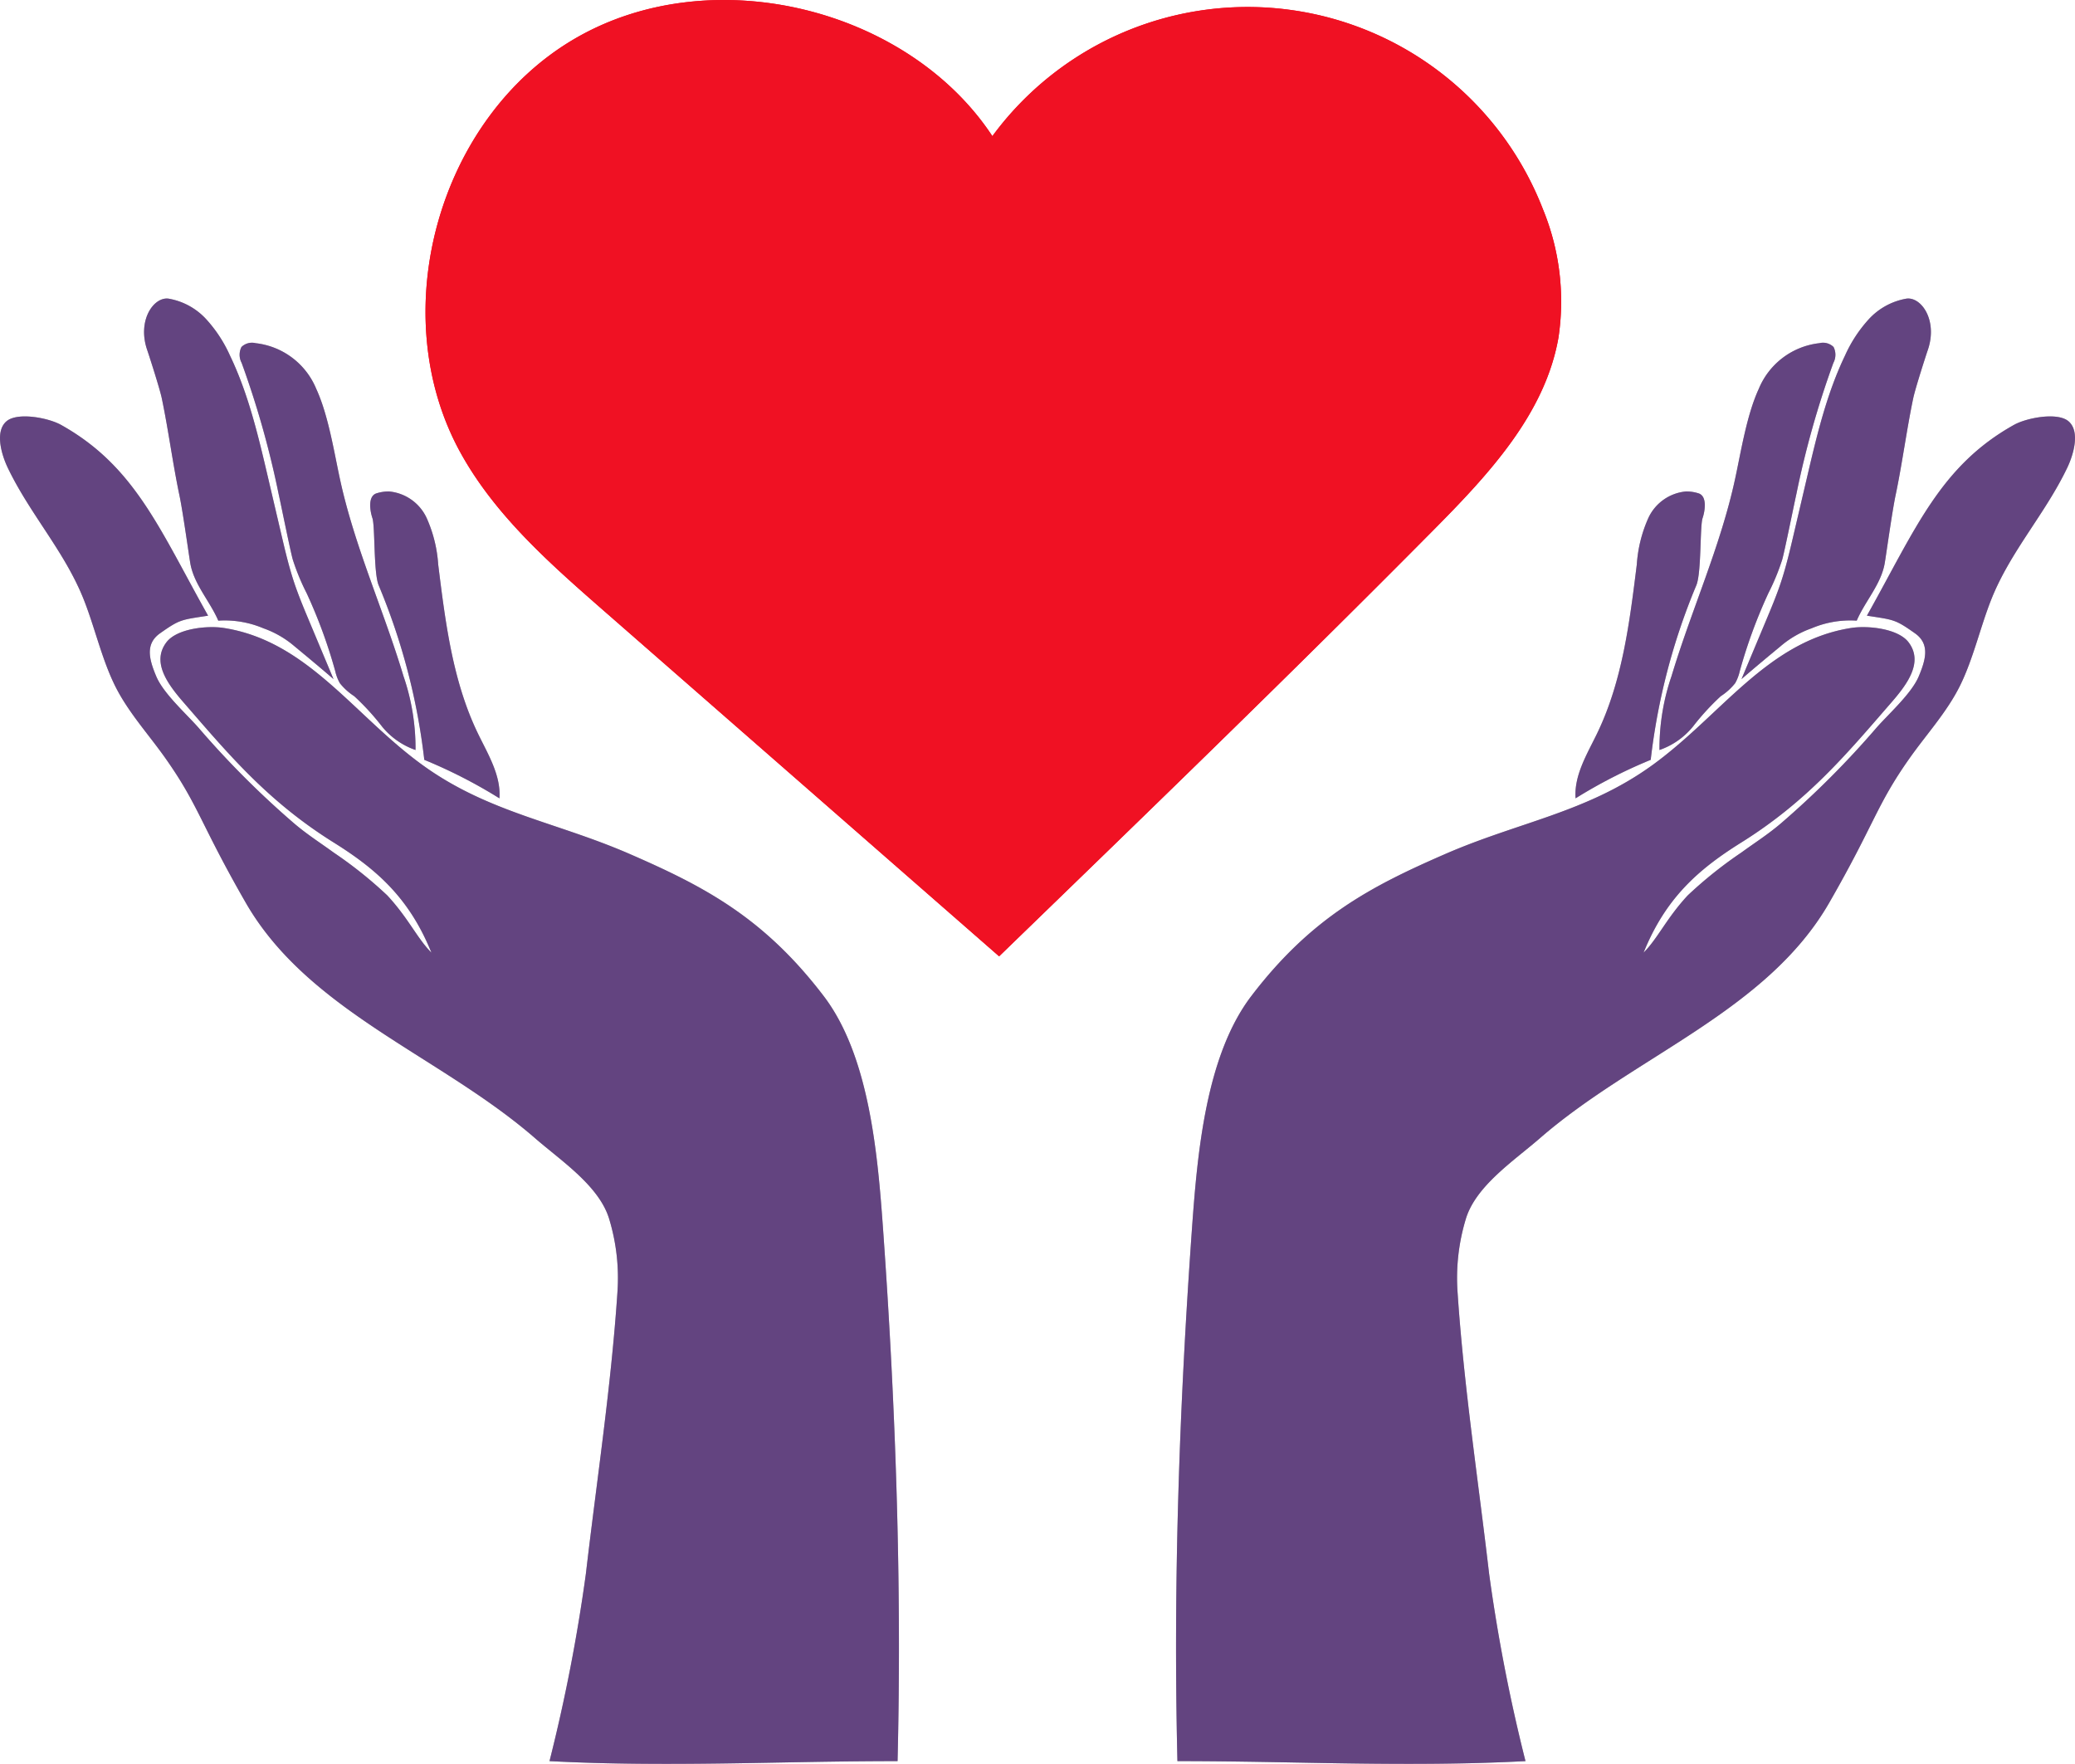 <svg xmlns="http://www.w3.org/2000/svg" width="255.221" height="216.93" viewBox="0 0 255.221 216.93"><defs><style>.a{opacity:0.999;}.b{fill:#f01123;}.c{fill:#ababab;}.d{fill:#634480;}</style></defs><g class="a" transform="translate(-128.819 -1002.536)"><g transform="translate(181.155 1002.536)"><path class="b" d="M410.555,1019.276a38.966,38.966,0,0,1,67.718,8.993,29.833,29.833,0,0,1,1.911,15.772c-1.642,9.42-8.635,16.875-15.364,23.669-17.653,17.818-35.7,35.251-53.437,52.435l-48.633-42.509c-6.621-5.789-13.38-11.74-17.623-19.445-9.4-17.063-2.772-41.067,14.051-50.889S400.158,1003.507,410.555,1019.276Z" transform="translate(-340.831 -1002.536)"/></g><g transform="translate(273.474 1039.248)"><g transform="translate(0 0)"><path class="c" d="M772.31,1275.93c2.713-6.717,6.734-10.245,12.015-13.543,8.173-5.107,12.977-10.906,18.485-17.248,1.992-2.293,3.927-4.962,2.091-7.379-1.274-1.676-4.969-2.083-7.048-1.76-10.366,1.617-16.048,10.827-24.57,16.947-8.018,5.757-16.327,6.915-25.377,10.857s-16.436,7.751-23.844,17.465c-5.606,7.351-6.638,19.4-7.3,28.625-1.555,21.758-2.318,43.657-1.787,65.464,15.177,0,27.742.775,42.81,0a210.494,210.494,0,0,1-4.475-23.059c-1.326-11.4-3.11-23.076-3.873-34.528a25.008,25.008,0,0,1,.983-9c1.188-4.113,5.907-7.21,9.136-10.017,11.656-10.131,27.895-15.582,35.594-28.971,5.6-9.746,5.781-11.96,9.864-17.744,2.1-2.979,4.619-5.7,6.231-8.968,1.627-3.3,2.5-7.252,3.868-10.669,2.353-5.855,6.561-10.388,9.294-16.075.82-1.706,1.607-4.527.163-5.75-1.358-1.148-5.152-.419-6.7.447-9.1,5.085-12.108,12.814-18.09,23.466,3.357.516,3.469.447,5.907,2.165,1.854,1.306,1.348,3.207.467,5.3s-3.646,4.567-5.152,6.265a111.157,111.157,0,0,1-11.773,11.79c-1.612,1.378-3.184,2.367-4.9,3.614a52.15,52.15,0,0,0-6.589,5.268C775.114,1271.724,774.073,1274.165,772.31,1275.93Z" transform="translate(-714.809 -1195.486)"/><path class="c" d="M996.53,1198.061q1.511-3.606,3.024-7.216c.642-1.533,1.286-3.071,1.812-4.648.647-1.938,1.113-3.932,1.58-5.922q.833-3.555,1.664-7.109c1.19-5.083,2.4-10.21,4.661-14.913a16.78,16.78,0,0,1,2.925-4.461,8.166,8.166,0,0,1,4.616-2.52c1.842-.259,3.908,2.7,2.612,6.379-.165.474-1.511,4.631-1.772,5.87-.8,3.814-1.365,8.119-2.17,11.933-.427,2.024-1.18,7.472-1.34,8.376-.454,2.585-2.4,4.629-3.439,7.04a12.209,12.209,0,0,0-5.554.943,11.976,11.976,0,0,0-3.8,2.192C999.7,1195.37,998.051,1196.738,996.53,1198.061Z" transform="translate(-926.985 -1151.256)"/><path class="c" d="M955.612,1223.437a27.334,27.334,0,0,1,1.486-9.1c2.449-8.146,6.031-15.957,7.821-24.271.74-3.431,1.432-7.84,2.9-11.029a9.171,9.171,0,0,1,7.46-5.631,1.856,1.856,0,0,1,1.743.469,2.121,2.121,0,0,1-.022,1.955,113.33,113.33,0,0,0-4.55,16.13c-.269,1.19-1.412,6.867-1.735,8.042a27.575,27.575,0,0,1-1.711,4.152,62.561,62.561,0,0,0-3.515,9.576,5.42,5.42,0,0,1-.57,1.491,7.37,7.37,0,0,1-1.77,1.6,30.15,30.15,0,0,0-3.419,3.733A9.186,9.186,0,0,1,955.612,1223.437Z" transform="translate(-896.154 -1167.915)"/><path class="c" d="M913.8,1285.107c-.2-2.841,1.422-5.441,2.661-8.006,3.1-6.426,3.989-13.661,4.87-20.743a16.646,16.646,0,0,1,1.424-5.734,5.661,5.661,0,0,1,4.629-3.256,4.93,4.93,0,0,1,1.516.225c1.15.343.792,2.261.523,3.054-.341.995-.131,6.759-.773,8.267a78.846,78.846,0,0,0-5.609,21.459A61.874,61.874,0,0,0,913.8,1285.107Z" transform="translate(-864.663 -1223.641)"/></g></g><g transform="translate(128.819 1002.536)"><g transform="translate(0 0)"><g transform="translate(0 36.713)"><path class="c" d="M181.883,1275.93c-2.713-6.717-6.734-10.245-12.015-13.543-8.173-5.107-12.977-10.906-18.485-17.248-1.992-2.293-3.927-4.962-2.091-7.379,1.274-1.676,4.969-2.083,7.048-1.76,10.366,1.617,16.048,10.827,24.57,16.947,8.018,5.757,16.327,6.915,25.377,10.857s16.436,7.751,23.844,17.465c5.606,7.351,6.638,19.4,7.3,28.625,1.555,21.758,2.318,43.657,1.787,65.464-15.177,0-27.742.775-42.81,0a210.53,210.53,0,0,0,4.476-23.059c1.326-11.4,3.11-23.076,3.873-34.528a25.006,25.006,0,0,0-.983-9c-1.187-4.113-5.907-7.21-9.136-10.017-11.657-10.131-27.895-15.582-35.594-28.971-5.6-9.746-5.781-11.96-9.864-17.744-2.1-2.979-4.619-5.7-6.231-8.968-1.627-3.3-2.5-7.252-3.868-10.669-2.353-5.855-6.561-10.388-9.294-16.075-.82-1.706-1.607-4.527-.163-5.75,1.358-1.148,5.152-.419,6.7.447,9.1,5.085,12.108,12.814,18.09,23.466-3.357.516-3.468.447-5.907,2.165-1.854,1.306-1.348,3.207-.467,5.3s3.646,4.567,5.152,6.265a111.153,111.153,0,0,0,11.773,11.79c1.612,1.378,3.184,2.367,4.9,3.614a52.149,52.149,0,0,1,6.589,5.268C179.079,1271.724,180.121,1274.165,181.883,1275.93Z" transform="translate(-128.819 -1195.486)"/><path class="c" d="M223.907,1198.061q-1.511-3.606-3.024-7.216c-.642-1.533-1.286-3.071-1.812-4.648-.647-1.938-1.113-3.932-1.58-5.922q-.833-3.555-1.664-7.109c-1.19-5.083-2.4-10.21-4.661-14.913a16.782,16.782,0,0,0-2.925-4.461,8.166,8.166,0,0,0-4.616-2.52c-1.842-.259-3.908,2.7-2.612,6.379.165.474,1.511,4.631,1.772,5.87.8,3.814,1.365,8.119,2.17,11.933.427,2.024,1.18,7.472,1.34,8.376.454,2.585,2.4,4.629,3.439,7.04a12.21,12.21,0,0,1,5.554.943,11.975,11.975,0,0,1,3.8,2.192C220.737,1195.37,222.386,1196.738,223.907,1198.061Z" transform="translate(-182.886 -1151.256)"/><path class="c" d="M269.837,1223.437a27.336,27.336,0,0,0-1.486-9.1c-2.449-8.146-6.031-15.957-7.82-24.271-.741-3.431-1.432-7.84-2.9-11.029a9.171,9.171,0,0,0-7.46-5.631,1.855,1.855,0,0,0-1.743.469,2.121,2.121,0,0,0,.022,1.955,113.31,113.31,0,0,1,4.55,16.13c.269,1.19,1.412,6.867,1.735,8.042a27.561,27.561,0,0,0,1.711,4.152,62.561,62.561,0,0,1,3.515,9.576,5.422,5.422,0,0,0,.57,1.491,7.368,7.368,0,0,0,1.77,1.6,30.145,30.145,0,0,1,3.419,3.733A9.186,9.186,0,0,0,269.837,1223.437Z" transform="translate(-218.728 -1167.915)"/><path class="c" d="M329.172,1285.107c.2-2.841-1.422-5.441-2.661-8.006-3.1-6.426-3.989-13.661-4.871-20.743a16.646,16.646,0,0,0-1.424-5.734,5.662,5.662,0,0,0-4.629-3.256,4.929,4.929,0,0,0-1.516.225c-1.15.343-.792,2.261-.523,3.054.341.995.131,6.759.773,8.267a78.844,78.844,0,0,1,5.609,21.459A61.874,61.874,0,0,1,329.172,1285.107Z" transform="translate(-267.742 -1223.641)"/></g><path class="b" d="M410.555,1019.276a38.966,38.966,0,0,1,67.718,8.993,29.833,29.833,0,0,1,1.911,15.772c-1.642,9.42-8.635,16.875-15.364,23.669-17.653,17.818-35.7,35.251-53.437,52.435l-48.633-42.509c-6.621-5.789-13.38-11.74-17.623-19.445-9.4-17.063-2.772-41.067,14.051-50.889S400.158,1003.507,410.555,1019.276Z" transform="translate(-288.494 -1002.536)"/><g transform="translate(144.656 36.713)"><path class="d" d="M772.31,1275.93c2.713-6.717,6.734-10.245,12.015-13.543,8.173-5.107,12.977-10.906,18.485-17.248,1.992-2.293,3.927-4.962,2.091-7.379-1.274-1.676-4.969-2.083-7.048-1.76-10.366,1.617-16.048,10.827-24.57,16.947-8.018,5.757-16.327,6.915-25.377,10.857s-16.436,7.751-23.844,17.465c-5.606,7.351-6.638,19.4-7.3,28.625-1.555,21.758-2.318,43.657-1.787,65.464,15.177,0,27.742.775,42.81,0a210.494,210.494,0,0,1-4.475-23.059c-1.326-11.4-3.11-23.076-3.873-34.528a25.008,25.008,0,0,1,.983-9c1.188-4.113,5.907-7.21,9.136-10.017,11.656-10.131,27.895-15.582,35.594-28.971,5.6-9.746,5.781-11.96,9.864-17.744,2.1-2.979,4.619-5.7,6.231-8.968,1.627-3.3,2.5-7.252,3.868-10.669,2.353-5.855,6.561-10.388,9.294-16.075.82-1.706,1.607-4.527.163-5.75-1.358-1.148-5.152-.419-6.7.447-9.1,5.085-12.108,12.814-18.09,23.466,3.357.516,3.469.447,5.907,2.165,1.854,1.306,1.348,3.207.467,5.3s-3.646,4.567-5.152,6.265a111.157,111.157,0,0,1-11.773,11.79c-1.612,1.378-3.184,2.367-4.9,3.614a52.15,52.15,0,0,0-6.589,5.268C775.114,1271.724,774.073,1274.165,772.31,1275.93Z" transform="translate(-714.809 -1195.486)"/><path class="d" d="M996.53,1198.061q1.511-3.606,3.024-7.216c.642-1.533,1.286-3.071,1.812-4.648.647-1.938,1.113-3.932,1.58-5.922q.833-3.555,1.664-7.109c1.19-5.083,2.4-10.21,4.661-14.913a16.78,16.78,0,0,1,2.925-4.461,8.166,8.166,0,0,1,4.616-2.52c1.842-.259,3.908,2.7,2.612,6.379-.165.474-1.511,4.631-1.772,5.87-.8,3.814-1.365,8.119-2.17,11.933-.427,2.024-1.18,7.472-1.34,8.376-.454,2.585-2.4,4.629-3.439,7.04a12.209,12.209,0,0,0-5.554.943,11.976,11.976,0,0,0-3.8,2.192C999.7,1195.37,998.051,1196.738,996.53,1198.061Z" transform="translate(-926.985 -1151.256)"/><path class="d" d="M955.612,1223.437a27.334,27.334,0,0,1,1.486-9.1c2.449-8.146,6.031-15.957,7.821-24.271.74-3.431,1.432-7.84,2.9-11.029a9.171,9.171,0,0,1,7.46-5.631,1.856,1.856,0,0,1,1.743.469,2.121,2.121,0,0,1-.022,1.955,113.33,113.33,0,0,0-4.55,16.13c-.269,1.19-1.412,6.867-1.735,8.042a27.575,27.575,0,0,1-1.711,4.152,62.561,62.561,0,0,0-3.515,9.576,5.42,5.42,0,0,1-.57,1.491,7.37,7.37,0,0,1-1.77,1.6,30.15,30.15,0,0,0-3.419,3.733A9.186,9.186,0,0,1,955.612,1223.437Z" transform="translate(-896.154 -1167.915)"/><path class="d" d="M913.8,1285.107c-.2-2.841,1.422-5.441,2.661-8.006,3.1-6.426,3.989-13.661,4.87-20.743a16.646,16.646,0,0,1,1.424-5.734,5.661,5.661,0,0,1,4.629-3.256,4.93,4.93,0,0,1,1.516.225c1.15.343.792,2.261.523,3.054-.341.995-.131,6.759-.773,8.267a78.846,78.846,0,0,0-5.609,21.459A61.874,61.874,0,0,0,913.8,1285.107Z" transform="translate(-864.663 -1223.641)"/></g><g transform="translate(0 36.713)"><path class="d" d="M181.883,1275.93c-2.713-6.717-6.734-10.245-12.015-13.543-8.173-5.107-12.977-10.906-18.485-17.248-1.992-2.293-3.927-4.962-2.091-7.379,1.274-1.676,4.969-2.083,7.048-1.76,10.366,1.617,16.048,10.827,24.57,16.947,8.018,5.757,16.327,6.915,25.377,10.857s16.436,7.751,23.844,17.465c5.606,7.351,6.638,19.4,7.3,28.625,1.555,21.758,2.318,43.657,1.787,65.464-15.177,0-27.742.775-42.81,0a210.53,210.53,0,0,0,4.476-23.059c1.326-11.4,3.11-23.076,3.873-34.528a25.006,25.006,0,0,0-.983-9c-1.187-4.113-5.907-7.21-9.136-10.017-11.657-10.131-27.895-15.582-35.594-28.971-5.6-9.746-5.781-11.96-9.864-17.744-2.1-2.979-4.619-5.7-6.231-8.968-1.627-3.3-2.5-7.252-3.868-10.669-2.353-5.855-6.561-10.388-9.294-16.075-.82-1.706-1.607-4.527-.163-5.75,1.358-1.148,5.152-.419,6.7.447,9.1,5.085,12.108,12.814,18.09,23.466-3.357.516-3.468.447-5.907,2.165-1.854,1.306-1.348,3.207-.467,5.3s3.646,4.567,5.152,6.265a111.153,111.153,0,0,0,11.773,11.79c1.612,1.378,3.184,2.367,4.9,3.614a52.149,52.149,0,0,1,6.589,5.268C179.079,1271.724,180.121,1274.165,181.883,1275.93Z" transform="translate(-128.819 -1195.486)"/><path class="d" d="M223.907,1198.061q-1.511-3.606-3.024-7.216c-.642-1.533-1.286-3.071-1.812-4.648-.647-1.938-1.113-3.932-1.58-5.922q-.833-3.555-1.664-7.109c-1.19-5.083-2.4-10.21-4.661-14.913a16.782,16.782,0,0,0-2.925-4.461,8.166,8.166,0,0,0-4.616-2.52c-1.842-.259-3.908,2.7-2.612,6.379.165.474,1.511,4.631,1.772,5.87.8,3.814,1.365,8.119,2.17,11.933.427,2.024,1.18,7.472,1.34,8.376.454,2.585,2.4,4.629,3.439,7.04a12.21,12.21,0,0,1,5.554.943,11.975,11.975,0,0,1,3.8,2.192C220.737,1195.37,222.386,1196.738,223.907,1198.061Z" transform="translate(-182.886 -1151.256)"/><path class="d" d="M269.837,1223.437a27.336,27.336,0,0,0-1.486-9.1c-2.449-8.146-6.031-15.957-7.82-24.271-.741-3.431-1.432-7.84-2.9-11.029a9.171,9.171,0,0,0-7.46-5.631,1.855,1.855,0,0,0-1.743.469,2.121,2.121,0,0,0,.022,1.955,113.31,113.31,0,0,1,4.55,16.13c.269,1.19,1.412,6.867,1.735,8.042a27.561,27.561,0,0,0,1.711,4.152,62.561,62.561,0,0,1,3.515,9.576,5.422,5.422,0,0,0,.57,1.491,7.368,7.368,0,0,0,1.77,1.6,30.145,30.145,0,0,1,3.419,3.733A9.186,9.186,0,0,0,269.837,1223.437Z" transform="translate(-218.728 -1167.915)"/><path class="d" d="M329.172,1285.107c.2-2.841-1.422-5.441-2.661-8.006-3.1-6.426-3.989-13.661-4.871-20.743a16.646,16.646,0,0,0-1.424-5.734,5.662,5.662,0,0,0-4.629-3.256,4.929,4.929,0,0,0-1.516.225c-1.15.343-.792,2.261-.523,3.054.341.995.131,6.759.773,8.267a78.844,78.844,0,0,1,5.609,21.459A61.874,61.874,0,0,1,329.172,1285.107Z" transform="translate(-267.742 -1223.641)"/></g></g></g></g></svg>
